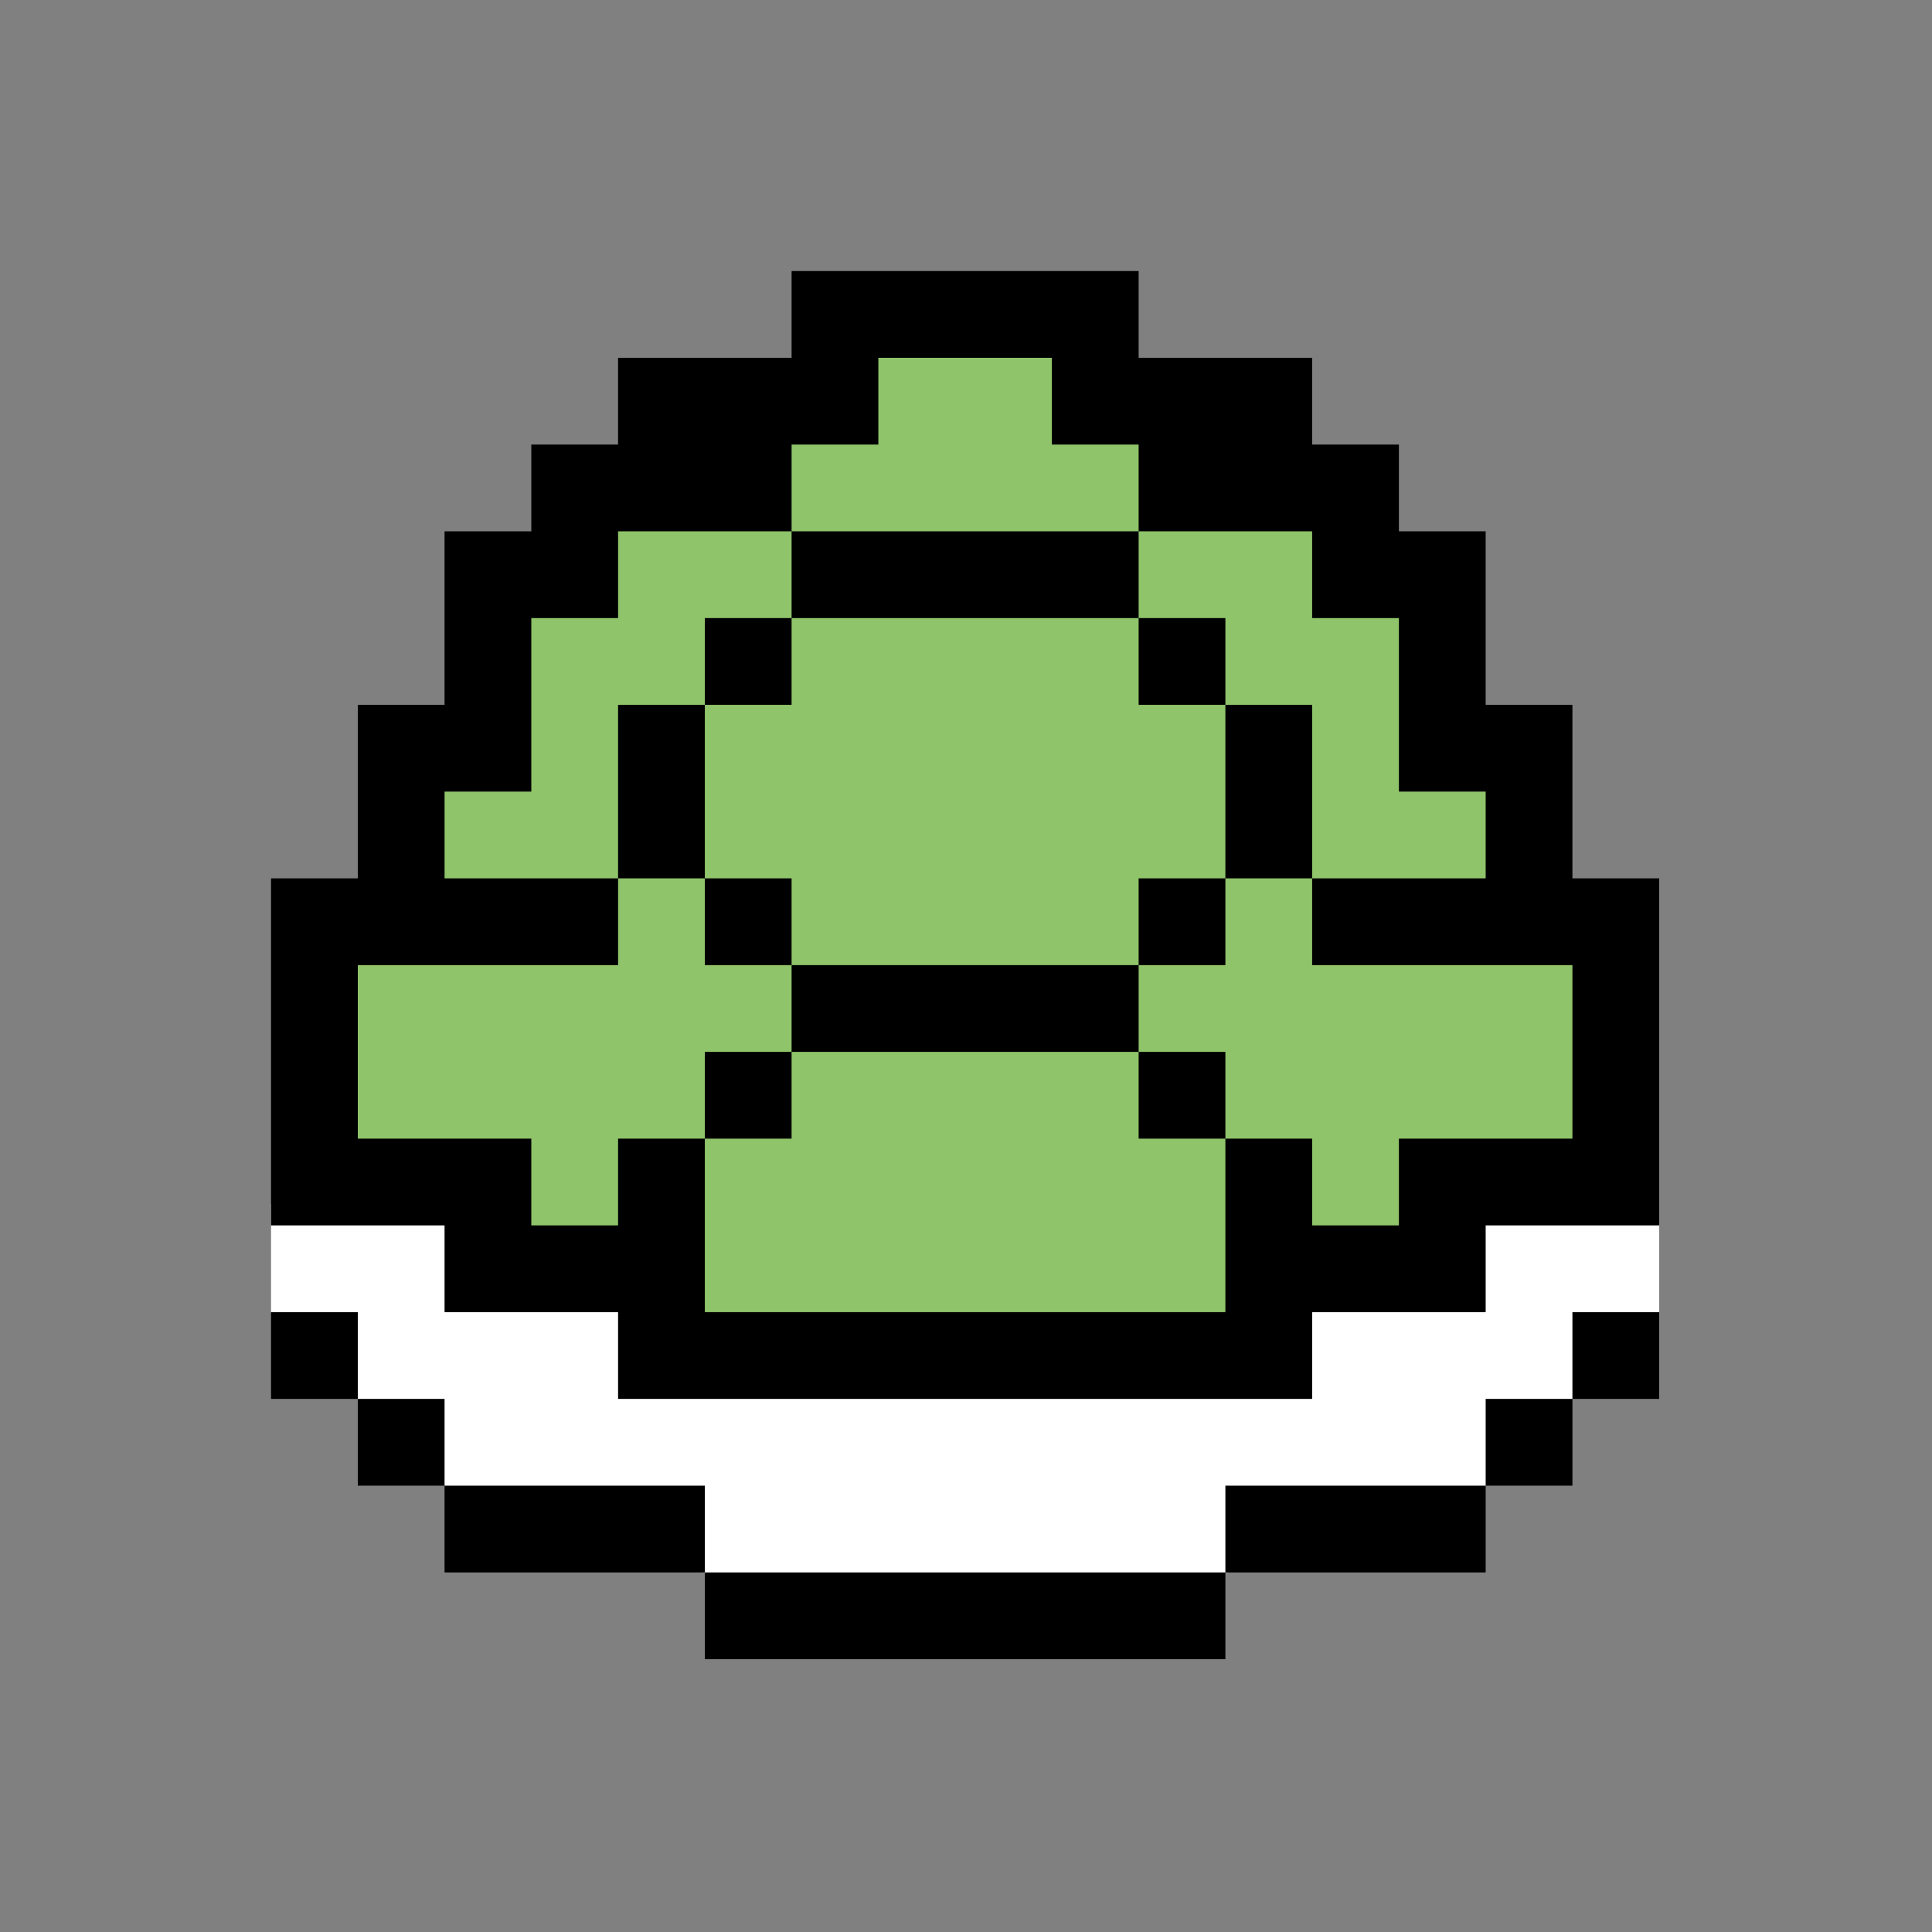 <?xml version="1.0" encoding="UTF-8" standalone="no"?>
<svg id="turtl-logo" xmlns="http://www.w3.org/2000/svg" height="273.1" width="273.1" version="1.1">
 <rect width="100%" height="100%" fill="#808080" stroke="none"/>
 <g transform="matrix(1.533 0 0 1.533 -72.83 -72.83)">
  <path id="area-white" d="m136.5 198.5h-22v-4l-2-2-10-2h-12v-4l-2-2-2-2h-4v-4l-2-2-4-2-4-6v-10c57.75-10.83 63.46-10.83 128 0v10l-4 6-4 2-2 2v4h-4l-2 2-2 2v4h-12l-10 2-2 2v4z" style="fill:#fff"/>
  <path id="area-green" d="m136.5 173.4h-29.5v-7.846h-15.75v-7.846h-15.75l-2-13.69 2-13.69h7.876v-15.69h7.876v-15.69h7.876v-7.846h7.876v-7.96h15.75v-7.846l13.75-2 13.75 2v7.846h15.75v7.846h7.876v7.846h7.876v15.69h7.876v15.69h7.876l2 13.69-2 13.69h-15.75v7.846h-15.75v7.846z" style="fill:#8fc46a"/>
  <path id="area-black" d="m136.5 200.5h-24v-8h-24v-8h-8v-8h-8v-8h8v8h8v8h24v8h48v-8h24v-8h8v-8h8v8h-8v8h-8v8h-24v8zm0-24h-32v-8h-16v-8h-16v-32h8v-16h8v-16h8v-8h8v-8h16v-8h32v8h16v8h8v8h8v16h8v16h8v32h-16v8h-16v8zm0-8h24v-16h8v8h8v-8h16v-16h-24v-8h16v-8h-8v-16h-8v-8h-16v-8h-8v-8h-16v8h-8v8h-16v8h-8v16h-8v8h16v8h-24v16h16v8h8v-8h8v16zm-20-16h-4v-8h8v-8h-8v-8h-8v-16h8v-8h8v-8h32v8h8v8h8v16h-8v8h-8v8h8v8h-8v-8h-32v8zm20-16h16v-8h8v-16h-8v-8h-32v8h-8v16h8v8z"/>
 </g>
</svg>
